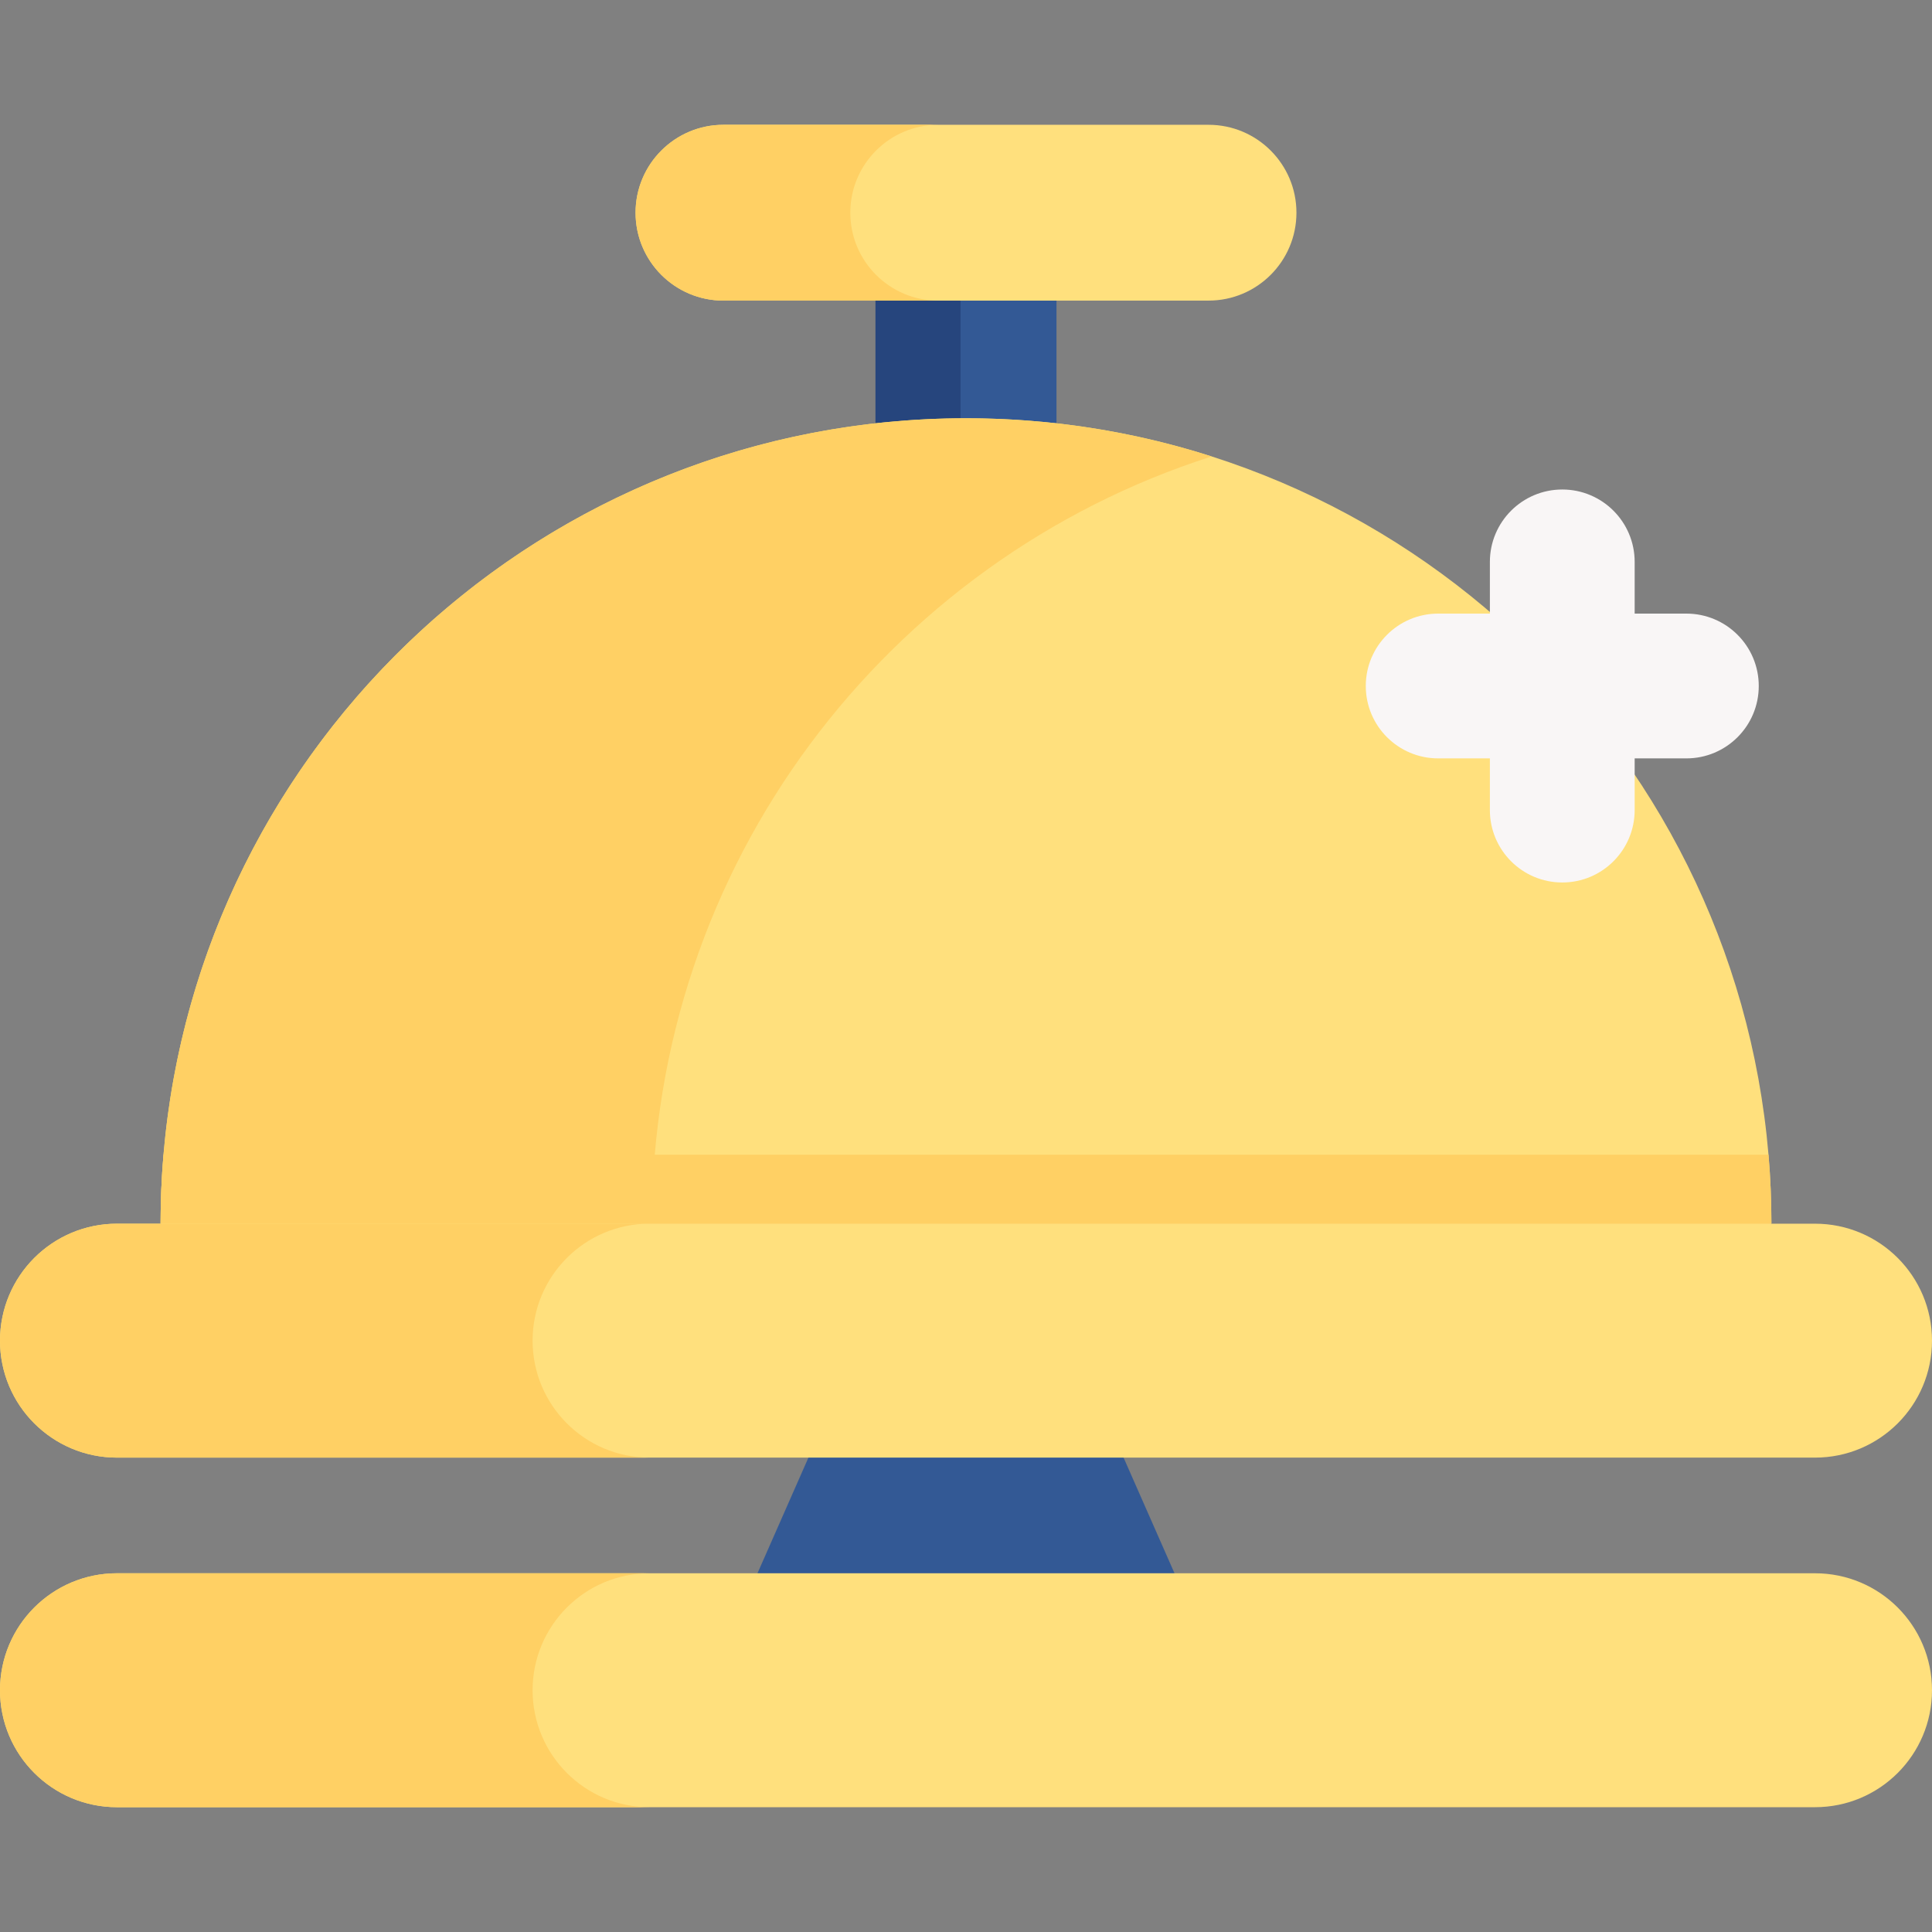 <svg id="Capa_1" enable-background="new 0 0 512 512" height="512" viewBox="0 0 512 512" width="512" xmlns="http://www.w3.org/2000/svg"><rect x="0" y="0" width="512" height="512" fill="#808080" stroke="none"/><g><path d="m297.76 386.283-49.759-23.296-33.761 23.296-13.499 30.651 53.427 24.161 57.091-24.161z" fill="#335995"/><path d="m232.02 56.368h47.961v94.551h-47.961z" fill="#335995"/><path d="m232.02 56.368h22.525v94.551h-22.525z" fill="#26457d"/><path d="m320.274 79.663h-128.548c-12.866 0-23.295-10.43-23.295-23.295 0-12.866 10.43-23.295 23.295-23.295h128.549c12.866 0 23.295 10.43 23.295 23.295 0 12.865-10.43 23.295-23.296 23.295z" fill="#ffe07d"/><path d="m248.63 79.67h-56.907c-12.867 0-23.292-10.436-23.292-23.303 0-6.429 2.606-12.249 6.82-16.462 4.213-4.224 10.034-6.83 16.473-6.83h56.907c-6.428 0-12.249 2.606-16.473 6.83-4.214 4.213-6.82 10.034-6.82 16.462 0 12.868 10.435 23.303 23.292 23.303z" fill="#ffd064"/><path d="m469.443 324.293-210.476 29.103-216.41-29.103c0-6.16.258-12.249.773-18.275 9.271-109.334 100.947-195.168 212.67-195.168s203.399 85.835 212.671 195.168c.515 6.026.772 12.114.772 18.275z" fill="#ffe07d"/><path d="m90.947 345.817-48.389-21.526c0-117.884 95.559-213.443 213.443-213.443 22.705 0 44.576 3.544 65.097 10.116-86.051 27.506-148.356 108.138-148.356 203.327z" fill="#ffd064"/><path d="m481.005 478.925h-450.01c-17.118 0-30.995-13.877-30.995-30.996 0-17.118 13.877-30.995 30.995-30.995h450.009c17.118 0 30.995 13.877 30.995 30.995.001 17.119-13.876 30.996-30.994 30.996z" fill="#ffe07d"/><path d="m172.133 478.927h-141.135c-17.121 0-30.998-13.876-30.998-30.998 0-8.561 3.472-16.308 9.076-21.923 5.614-5.604 13.361-9.076 21.922-9.076h141.135c-8.561 0-16.308 3.472-21.912 9.076-5.604 5.615-9.076 13.362-9.076 21.923 0 17.122 13.877 30.998 30.988 30.998z" fill="#ffd064"/><path d="m469.443 324.293-210.476 29.103-216.41-29.103c0-6.16.258-12.249.773-18.275h425.341c.515 6.026.772 12.114.772 18.275z" fill="#ffd064"/><path d="m481.005 386.283h-450.01c-17.118 0-30.995-13.878-30.995-30.996 0-17.118 13.877-30.995 30.995-30.995h450.009c17.118 0 30.995 13.877 30.995 30.995.001 17.118-13.876 30.996-30.994 30.996z" fill="#ffe07d"/><path d="m172.133 386.285h-141.135c-17.121 0-30.998-13.877-30.998-30.998 0-8.561 3.472-16.308 9.076-21.923 5.614-5.604 13.361-9.076 21.922-9.076h141.135c-8.561 0-16.308 3.472-21.912 9.076-5.604 5.615-9.076 13.362-9.076 21.923 0 17.121 13.877 30.998 30.988 30.998z" fill="#ffd064"/><path d="m446.906 162.611h-13.703v-13.703c0-10.595-8.589-19.184-19.184-19.184-10.595 0-19.184 8.589-19.184 19.184v13.703h-13.703c-10.595 0-19.184 8.589-19.184 19.184s8.589 19.184 19.184 19.184h13.703v13.703c0 10.595 8.589 19.184 19.184 19.184 10.595 0 19.184-8.589 19.184-19.184v-13.702h13.703c10.595 0 19.184-8.589 19.184-19.184 0-10.596-8.589-19.185-19.184-19.185z" fill="#f9f6f6"/></g></svg>